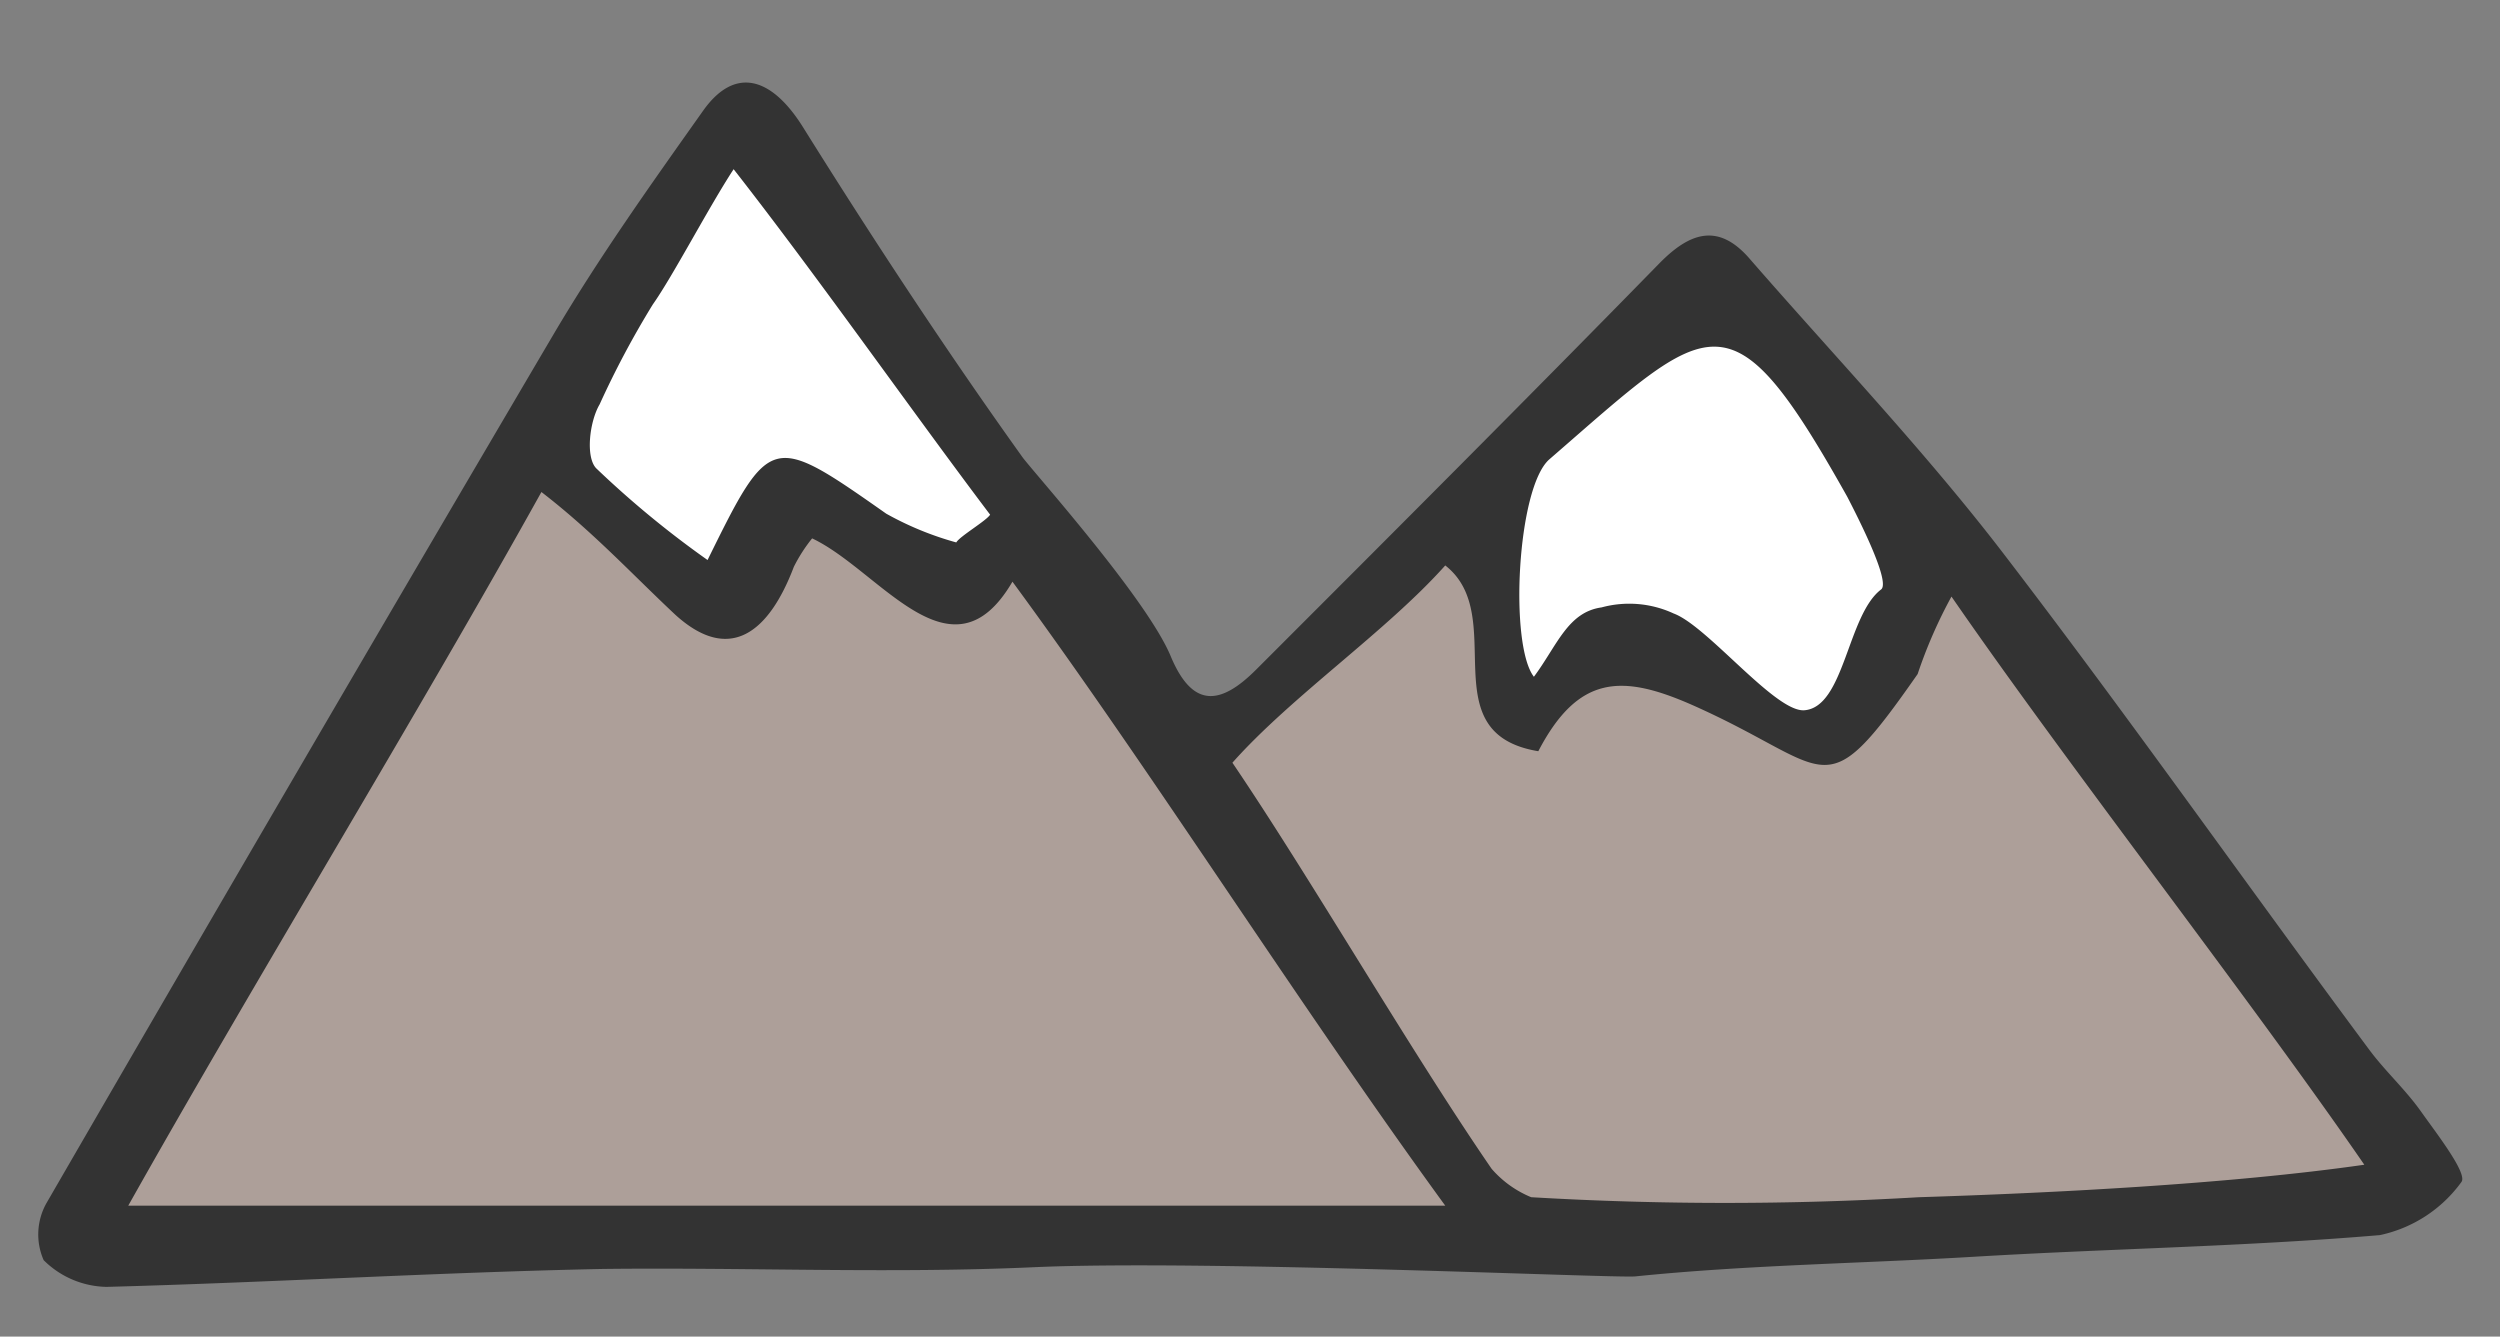 <svg xmlns="http://www.w3.org/2000/svg" viewBox="0 0 73.88 39.5"><rect x="0" y="0" width="73.88" height="39.5" fill="#808080" stroke="none"/><defs><style>.cls-1{fill:#fff;}.cls-2{fill:#ad9f99;}.cls-3{fill:#333;}</style></defs><title>new_ThinMountains</title><g id="MiniThinMountains_copy" data-name="MiniThinMountains copy"><polygon id="Snow" class="cls-1" points="43.48 15.52 50.13 8.52 57.78 16.47 53.74 21.99 50.89 20.32 47.02 20.04 44.41 20.64 43.48 15.52"/><polygon id="Snow-2" data-name="Snow" class="cls-1" points="16.31 13.8 21.19 4.19 30.1 14.97 29.11 17.45 23.93 14.88 21 17.45 16.31 13.8"/><polygon id="baseColor" class="cls-2" points="71.66 34.94 57.89 16.83 53.74 21.99 48.22 19.33 44.87 21.23 42.97 15.42 35.5 22.63 30.08 16.47 27.08 17.8 23.67 15.38 21.04 18.18 15.83 13.8 3.5 35.78 69.04 36.02 71.66 34.94"/><path id="Outline" class="cls-3" d="M34.6,19.4c.65,1.55,1.48,1.44,2.54.37,4-4,8-8,11.91-12,.88-.89,1.72-1.2,2.65-.13,2.48,2.85,5.09,5.59,7.4,8.58C62.84,21.09,66.36,26.1,70,31c.47.64,1.08,1.19,1.54,1.84s1.39,1.84,1.2,2.09a4,4,0,0,1-2.41,1.57c-4,.34-8,.4-12,.64-3.34.2-6.67.24-10,.58-.56.06-12.78-.5-17.8-.27-4.23.19-8.48,0-12.71.05-4.89.1-9.78.4-14.67.53a2.7,2.7,0,0,1-1.86-.79,1.89,1.89,0,0,1,.08-1.68q7.46-12.89,15-25.7c1.34-2.27,2.88-4.43,4.41-6.59.93-1.31,2-1,2.92.44,2.08,3.33,4.24,6.62,6.53,9.82C30.68,14.11,33.91,17.73,34.6,19.4ZM16,14.54C12.41,21,7.39,29.22,3.79,35.63H42.71C38.42,29.74,34,22.74,29.92,17.19c-1.8,3.08-3.91-.33-5.92-1.28a4.68,4.68,0,0,0-.54.84c-.74,1.95-1.9,2.87-3.5,1.42C18.71,17,17.52,15.71,16,14.54ZM69.87,34.42c-3.34-4.85-8.78-11.83-12.2-16.79a14.08,14.08,0,0,0-1,2.29C53.82,24,54.2,22.69,50,20.83c-2.07-.91-3.36-.89-4.54,1.37-3.21-.53-.84-4-2.75-5.49-1.73,1.94-4.55,3.87-6.29,5.83,2.28,3.36,5.26,8.51,7.66,12a3.11,3.11,0,0,0,1.17.84,97.37,97.37,0,0,0,11.46,0C60.52,35.26,65.83,35,69.87,34.42ZM45.33,20c.69-.93,1-1.91,2-2.05a3.12,3.12,0,0,1,2.13.18c1,.37,3,2.92,3.86,2.86,1.19-.09,1.27-2.81,2.27-3.57.29-.22-.68-2.12-1-2.74-3.47-6.19-4-5.27-8.81-1.1C44.83,14.43,44.6,19.06,45.33,20ZM21.68,5c-.75,1.15-1.79,3.15-2.39,4a26.84,26.84,0,0,0-1.57,2.95c-.3.51-.42,1.56-.1,1.89a28.59,28.59,0,0,0,3.29,2.71c1.85-3.76,1.89-3.75,5.28-1.37a9.28,9.28,0,0,0,2.07.85c.1-.18.89-.64,1-.82C27,12.22,24.13,8.13,21.68,5Z"/></g></svg>